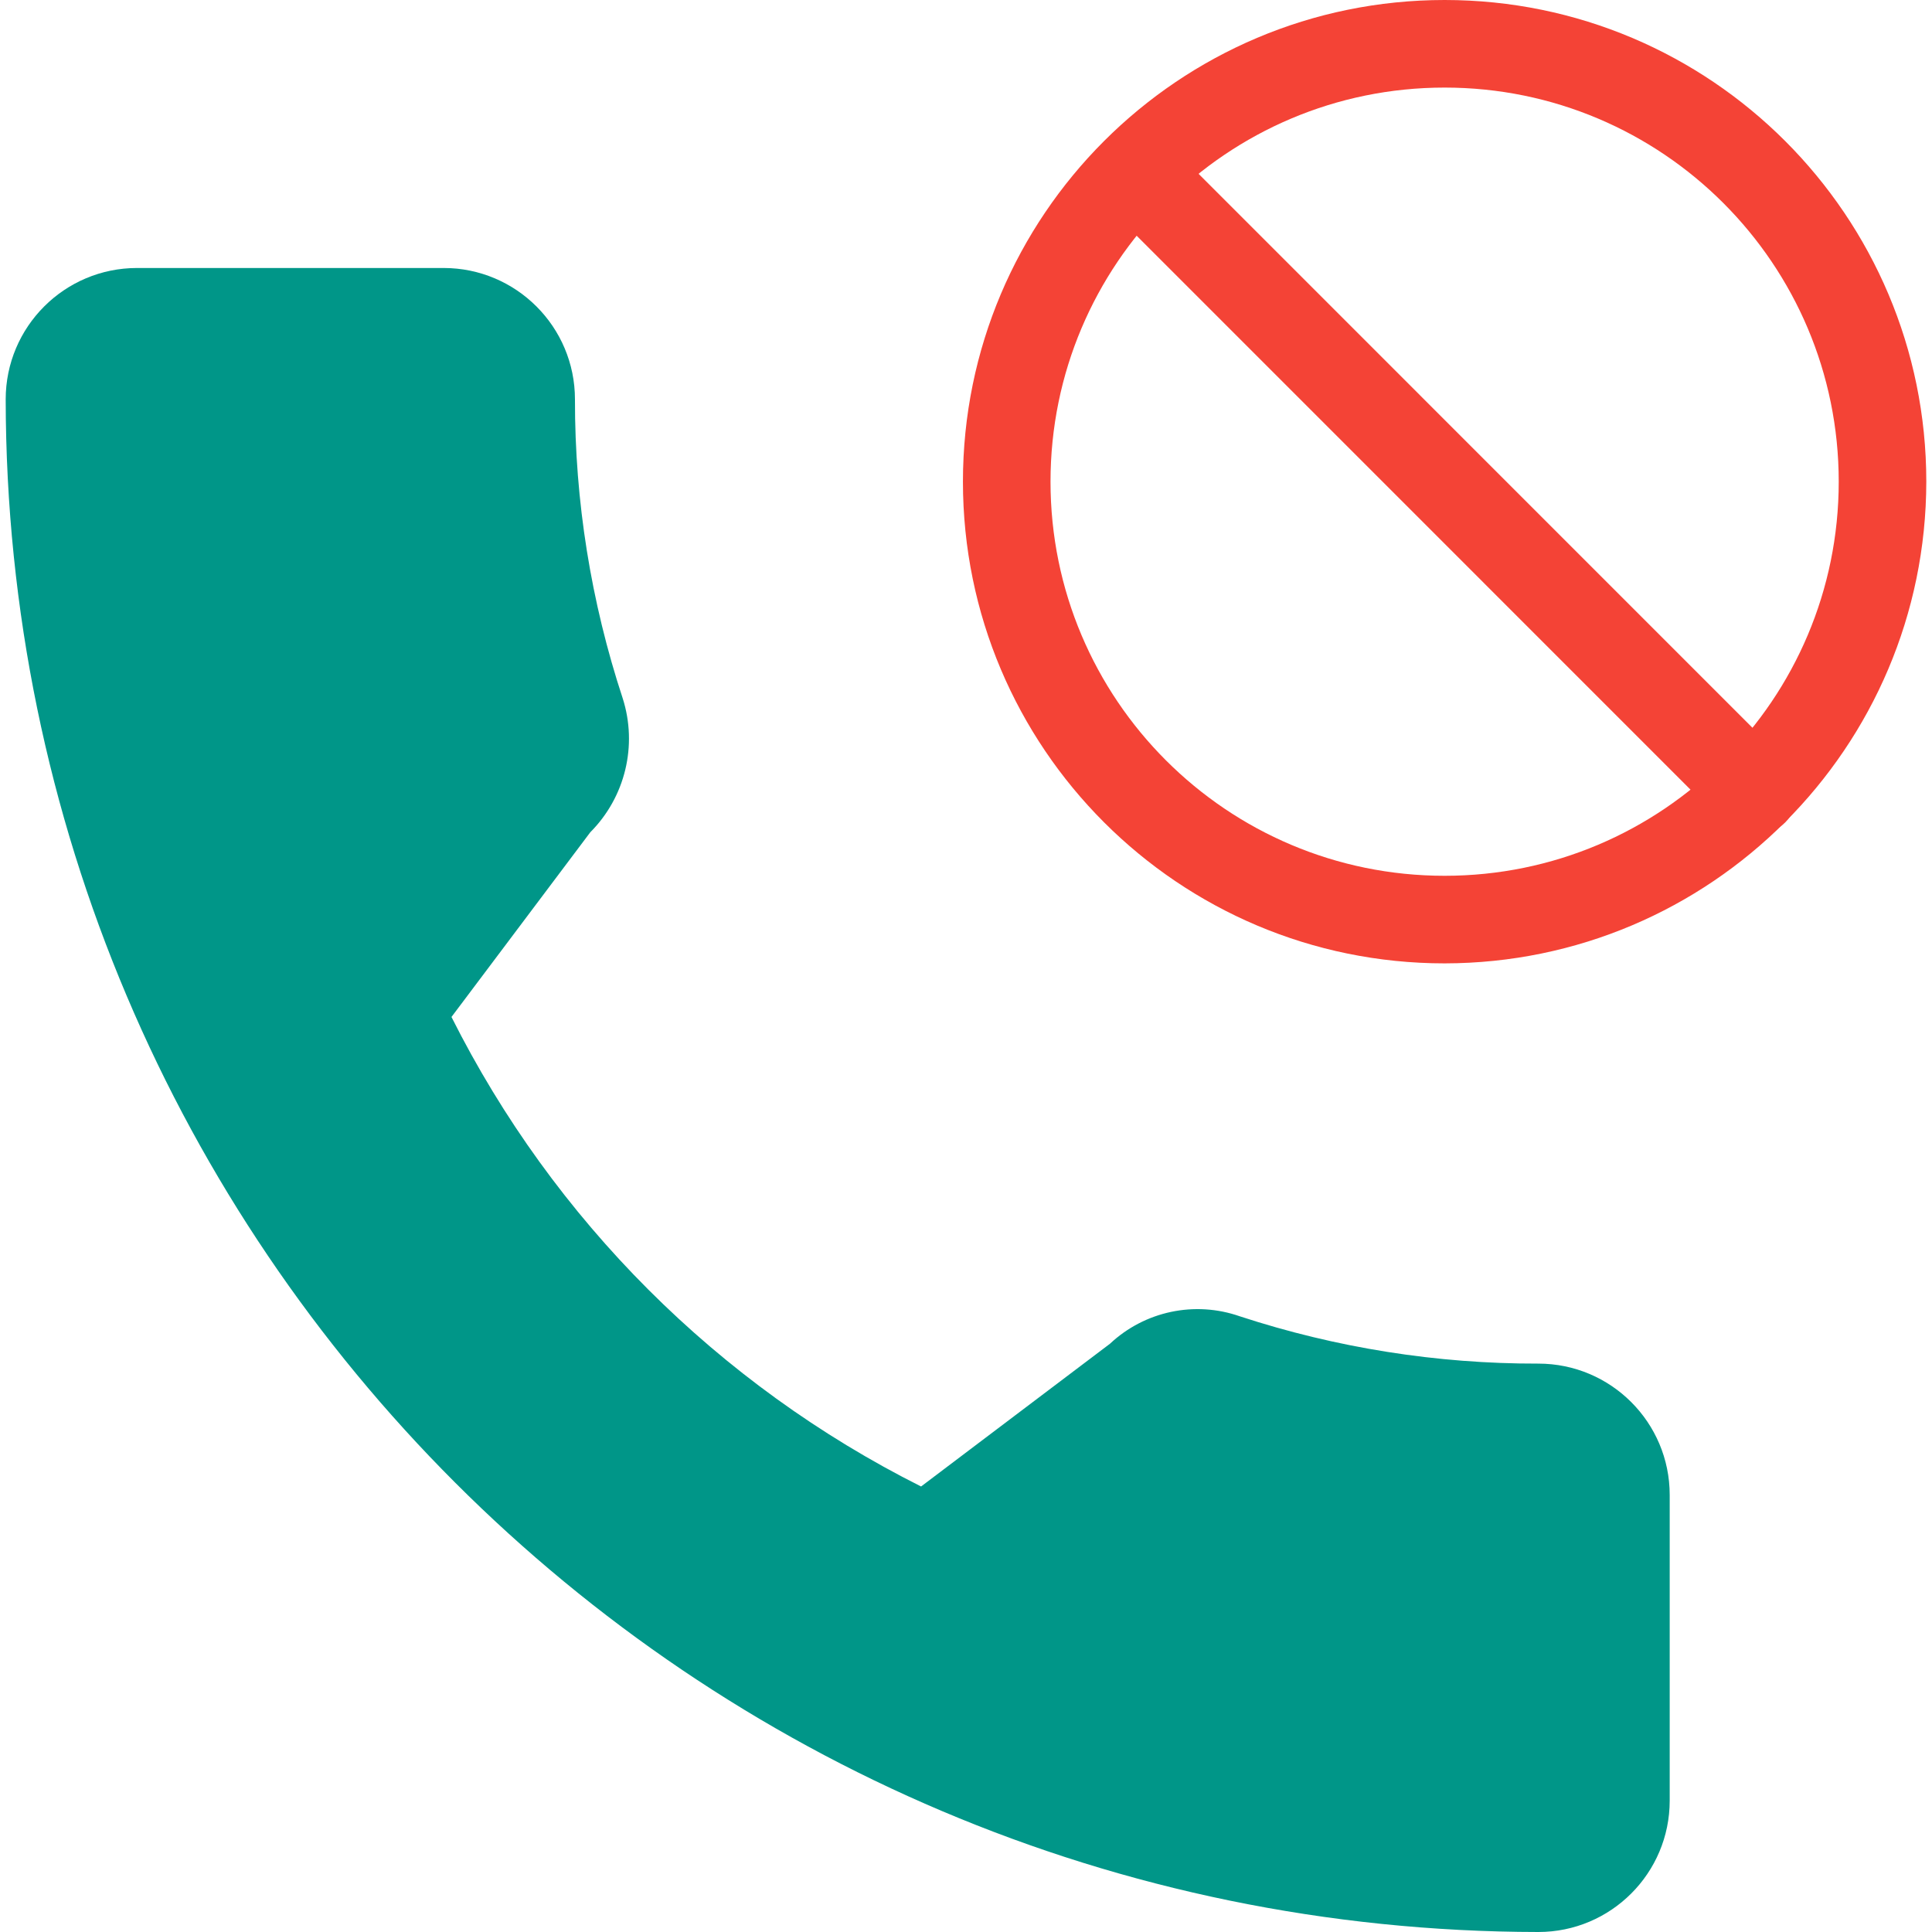 <?xml version="1.0" encoding="iso-8859-1"?>
<!-- Generator: Adobe Illustrator 19.0.0, SVG Export Plug-In . SVG Version: 6.00 Build 0)  -->
<svg version="1.1" id="Capa_1" xmlns="http://www.w3.org/2000/svg" xmlns:xlink="http://www.w3.org/1999/xlink" x="0px" y="0px"
	 viewBox="0 0 470.613 470.613" style="enable-background:new 0 0 470.613 470.613;" xml:space="preserve">
<g>
	<path style="fill:#F44336;" d="M351.893,234.667c-64.801,0-117.333-52.532-117.333-117.333S287.092,0,351.893,0
		s117.333,52.532,117.333,117.333C469.144,182.101,416.661,234.584,351.893,234.667z M351.893,21.333c-53.019,0-96,42.981-96,96
		s42.981,96,96,96s96-42.981,96-96S404.913,21.333,351.893,21.333C351.893,21.333,351.893,21.333,351.893,21.333z"/>
	<path style="fill:#F44336;" d="M427.307,203.435c-2.831,0.005-5.548-1.115-7.552-3.115L268.928,49.472
		c-4.093-4.237-3.975-10.99,0.262-15.083c4.134-3.992,10.687-3.992,14.82,0l150.827,150.848c4.171,4.16,4.179,10.914,0.019,15.085
		c-2.006,2.011-4.731,3.139-7.571,3.134L427.307,203.435z"/>
</g>
<path style="fill:#009688;" d="M374.72,332.16c-24.694,0.056-49.237-3.833-72.704-11.52c-10.966-3.841-23.159-1.268-31.637,6.677
	l-46.016,34.773c-49.446-24.817-89.563-64.927-114.389-114.368l33.813-44.992c8.52-8.552,11.564-21.14,7.893-32.64
	c-7.739-23.494-11.665-48.075-11.627-72.811c0-17.673-14.327-32-32-32H33.387c-17.673,0-32,14.327-32,32
	C1.622,303.369,168.631,470.378,374.72,470.613c17.673,0,32-14.327,32-32V364.16C406.72,346.487,392.393,332.16,374.72,332.16z"/>
<g>
</g>
<g>
</g>
<g>
</g>
<g>
</g>
<g>
</g>
<g>
</g>
<g>
</g>
<g>
</g>
<g>
</g>
<g>
</g>
<g>
</g>
<g>
</g>
<g>
</g>
<g>
</g>
<g>
</g>
</svg>
